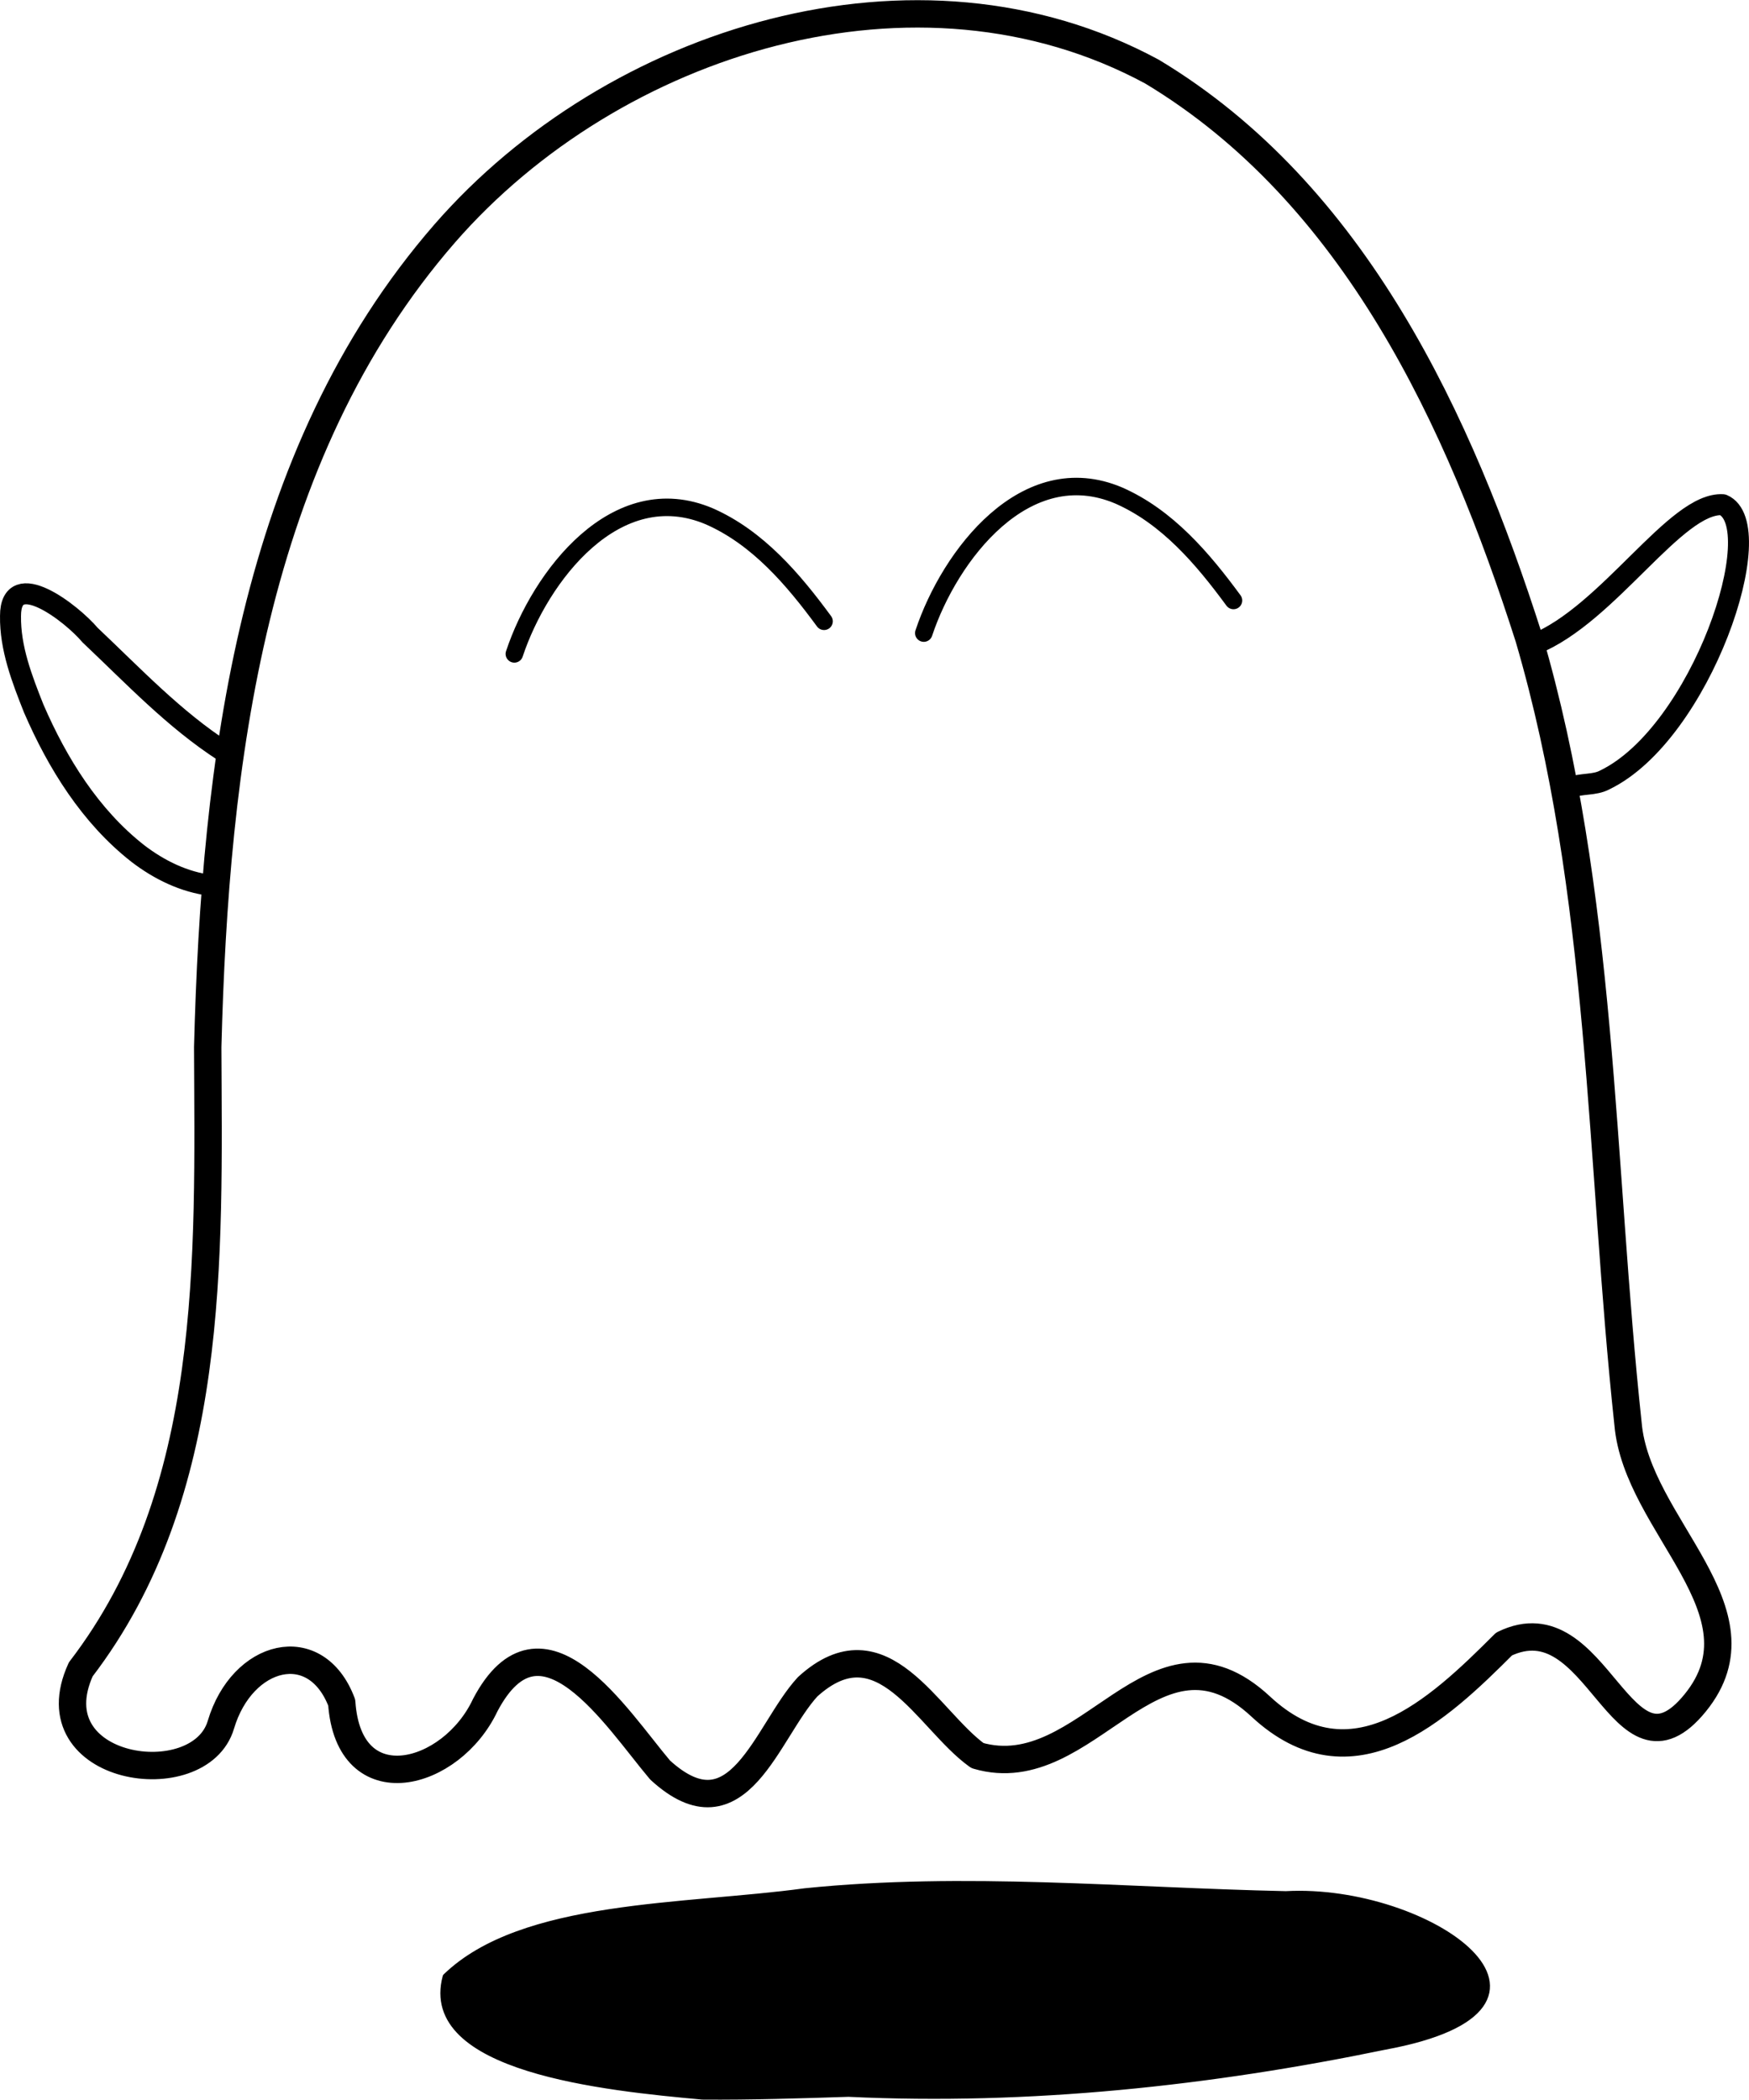 <?xml version="1.0" encoding="UTF-8" standalone="no"?>
<!-- Created with Inkscape (http://www.inkscape.org/) -->

<svg
   xmlns:dc="http://purl.org/dc/elements/1.1/"
   xmlns:cc="http://creativecommons.org/ns#"
   xmlns:rdf="http://www.w3.org/1999/02/22-rdf-syntax-ns#"
   xmlns:svg="http://www.w3.org/2000/svg"
   xmlns="http://www.w3.org/2000/svg"
   xmlns:sodipodi="http://sodipodi.sourceforge.net/DTD/sodipodi-0.dtd"
   xmlns:inkscape="http://www.inkscape.org/namespaces/inkscape"
   width="726.087"
   height="871.456"
   viewBox="0 0 726.087 871.456"
   version="1.1"
   id="svg2478"
   inkscape:export-filename="/home/sun/bitmap.png"
   inkscape:export-xdpi="96"
   inkscape:export-ydpi="96"
   inkscape:version="0.92.3 (2405546, 2018-03-11)"
   sodipodi:docname="booo.svg">
  <defs
     id="defs2472" />
  <sodipodi:namedview
     id="base"
     pagecolor="#ffffff"
     bordercolor="#666666"
     borderopacity="1.0"
     inkscape:pageopacity="0.0"
     inkscape:pageshadow="2"
     inkscape:zoom="0.49497475"
     inkscape:cx="263.60994"
     inkscape:cy="486.52451"
     inkscape:document-units="px"
     inkscape:current-layer="g3254"
     showgrid="false"
     units="px"
     inkscape:window-width="1600"
     inkscape:window-height="843"
     inkscape:window-x="0"
     inkscape:window-y="0"
     inkscape:window-maximized="1" />
  <g
     inkscape:label="boo"
     inkscape:groupmode="layer"
     id="layer1"
     transform="translate(-605.528,-149.649)"
     style="display:inline">
    <g
       id="g3045"
       transform="translate(571.429,22.857)">
      <path
         style="display:inline;fill:none;stroke:#000000;stroke-width:11.368;stroke-linecap:round;stroke-linejoin:round;stroke-miterlimit:4;stroke-dasharray:none;stroke-dashoffset:0;stroke-opacity:1;paint-order:markers stroke fill"
         d="m 67.639,819.635 c 56.327,-73.467 53.044,-170.503 52.694,-258.263 3.056,-117.625 18.063,-245.356 98.37,-337.656 70.039,-80.366 196.045,-119.917 293.626,-67.208 84.134,50.546 127.662,144.935 156.439,234.933 31.082,106.035 29.503,217.531 41.207,326.404 3.699,42.296 58.766,77.719 27.896,115.7 -30.87,37.982 -40.229,-43.434 -79.376,-24.412 -27.478,27.508 -63.209,61.118 -101.027,25.941 -44.435,-41.277 -71.777,33.78 -117.591,20.37 -20.71,-14.81 -39.466,-56.799 -70.491,-28.558 -17.034,18.484 -28.78,64.26 -61.243,34.558 -18.111,-21.421 -49.265,-71.242 -72.589,-26.974 -14.034,29.941 -56.687,41.213 -59.591,-1.036 -10.715,-28.277 -41.38,-20.372 -50.168,9.219 -8.788,29.591 -77.576,19.426 -58.156,-23.019 z"
         id="path826"
         inkscape:connector-curvature="0"
         sodipodi:nodetypes="ccccccccccccccccc" />
      <path
         style="display:inline;fill:none;stroke:#000000;stroke-width:7.261;stroke-linecap:round;stroke-linejoin:round;stroke-miterlimit:4;stroke-dasharray:none;stroke-dashoffset:0;stroke-opacity:1;paint-order:markers stroke fill"
         d="m 247.631,398.191 c 10.752,-32.345 42.286,-73.546 80.971,-57.082 20.127,8.853 34.869,26.224 47.595,43.549"
         id="path828"
         inkscape:connector-curvature="0" />
      <path
         style="display:inline;fill:none;stroke:#000000;stroke-width:8.715;stroke-linecap:round;stroke-linejoin:round;stroke-miterlimit:4;stroke-dasharray:none;stroke-dashoffset:0;stroke-opacity:1;paint-order:markers stroke fill"
         d="m 671.221,394.132 c 30.72,-12.381 58.602,-59.048 78.085,-57.863 20.069,8.554 -9,94.921 -49.026,114.238 -4.298,2.31 -9.672,1.286 -14.173,3.171"
         id="path832"
         inkscape:connector-curvature="0"
         sodipodi:nodetypes="cccc" />
      <path
         style="display:inline;fill:none;stroke:#000000;stroke-width:8.715;stroke-linecap:round;stroke-linejoin:round;stroke-miterlimit:4;stroke-dasharray:none;stroke-dashoffset:0;stroke-opacity:1;paint-order:markers stroke fill"
         d="m 127.185,438.791 c -20.777,-13.376 -37.812,-31.537 -55.682,-48.398 -7.635,-9.079 -33.015,-28.701 -33.04,-7.979 -0.198,13.371 4.769,26.192 9.631,38.437 9.858,22.769 23.477,44.721 43.221,60.192 8.862,6.791 19.274,11.916 30.457,13.235"
         id="path834"
         inkscape:connector-curvature="0"
         sodipodi:nodetypes="cccccc" />
      <path
         style="display:inline;fill:#000000;fill-opacity:1;stroke:#000000;stroke-width:2.656;stroke-linecap:square;stroke-linejoin:round;stroke-miterlimit:4;stroke-dasharray:none;stroke-dashoffset:0;paint-order:markers stroke fill"
         d="m 325.696,996.894 c -40.286,-3.674 -116.848,-11.269 -106.508,-49.665 31.767,-30.789 99.126,-28.569 149.112,-35.397 66.199,-6.753 133.133,-0.216 199.609,1.202 59.09,-3.23 130.785,46.717 40.978,63.181 -72.028,14.897 -147.464,23.121 -222.51,19.526 -20.229,0.654 -40.541,1.319 -60.68,1.153 z"
         id="path1249"
         inkscape:connector-curvature="0" />
      <path
         style="display:inline;fill:none;stroke:#000000;stroke-width:7.261;stroke-linecap:round;stroke-linejoin:round;stroke-miterlimit:4;stroke-dasharray:none;stroke-dashoffset:0;stroke-opacity:1;paint-order:markers stroke fill"
         d="m 417.606,389.553 c 10.752,-32.345 42.286,-73.546 80.971,-57.082 20.127,8.853 34.869,26.224 47.595,43.549"
         id="path828-3"
         inkscape:connector-curvature="0" />
    </g>
    <g
       transform="translate(1514.286,20)"
       id="g3254" />
  </g>
</svg>
